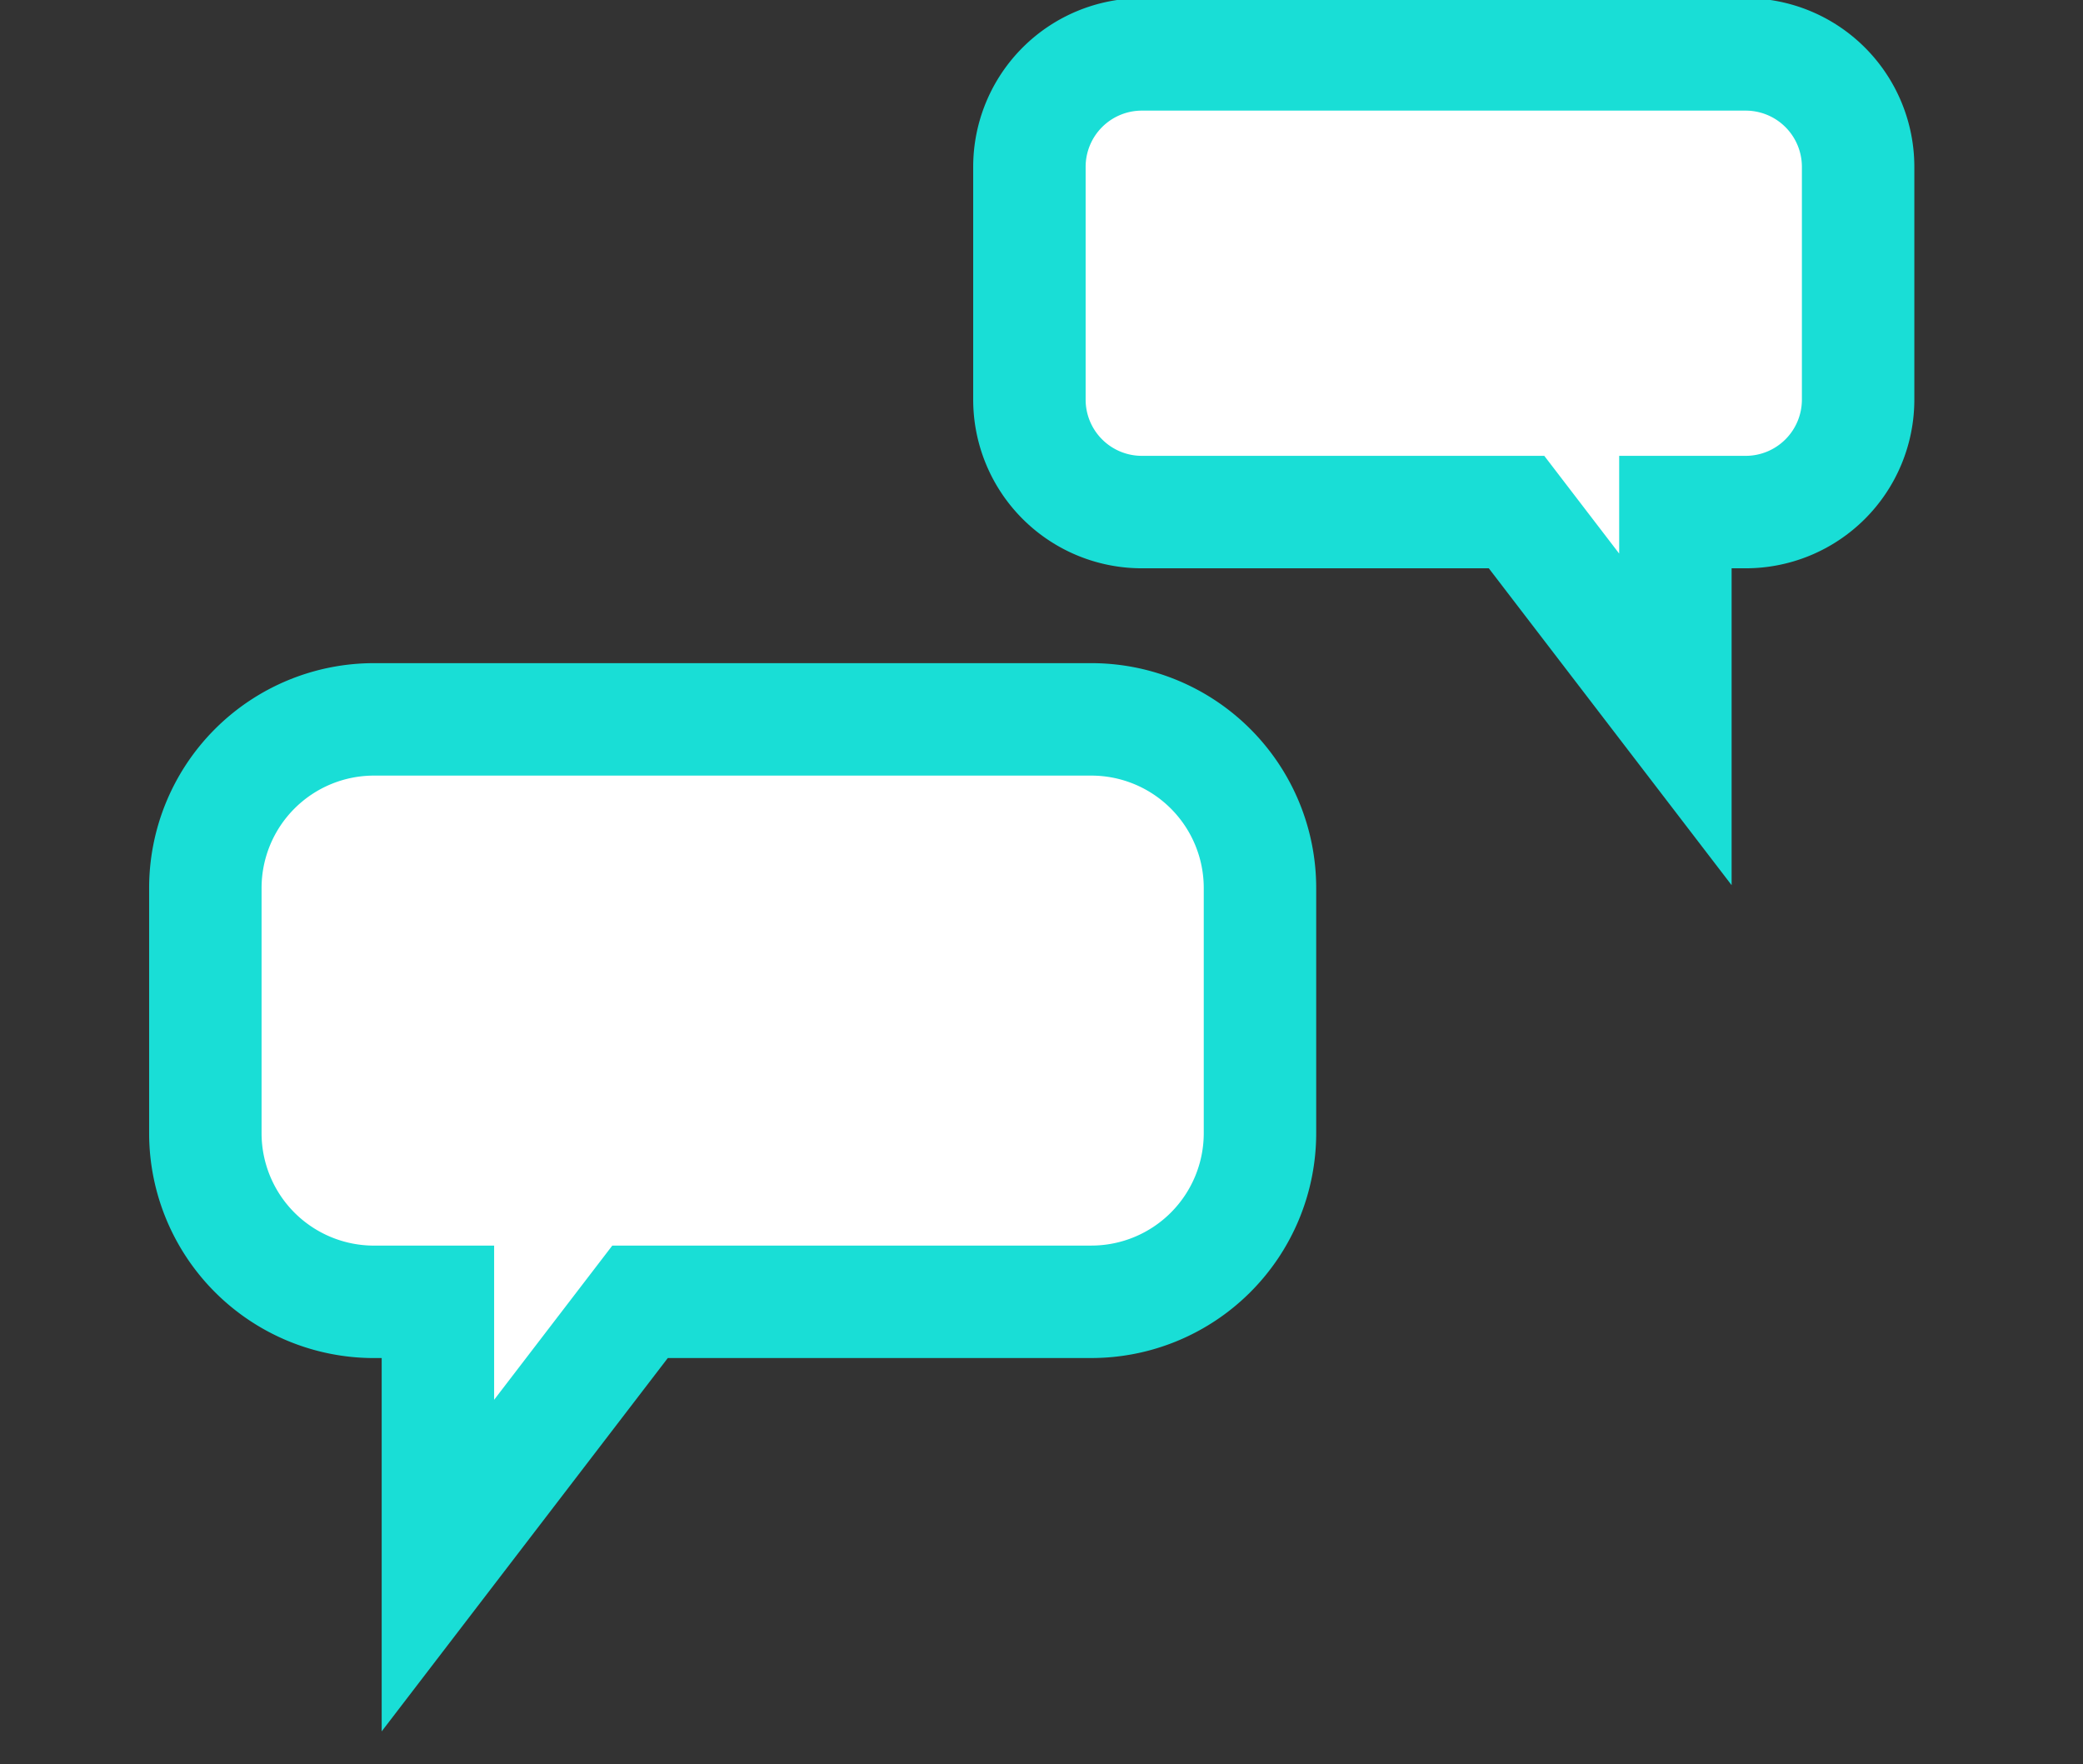 <svg xmlns="http://www.w3.org/2000/svg" xmlns:xlink="http://www.w3.org/1999/xlink" viewBox="-2323 -1558 74.1 62.75"><rect x="-2323" y="-1558" width="74.1" height="62.75" fill="#333333" stroke="none"/><defs><style>.a{clip-path:url(#b);}.b{fill:#fff;stroke:#19ded6;stroke-width:4px;}</style><clipPath id="b"><rect x="-2323" y="-1558" width="74.1" height="62.75"/></clipPath></defs><g id="a" class="a"><path class="b" d="M2331.273,1578.719H2329a6,6,0,0,1-6-6V1564a6,6,0,0,1,6-6h25.517a6,6,0,0,1,6,6v8.718a6,6,0,0,1-6,6h-16.053l-7.191,9.383Z" transform="translate(-4638.695 -3090.411)"/><path class="b" d="M2340.329,1574.28H2327a4,4,0,0,1-4-4V1562a4,4,0,0,1,4-4h21.48a4,4,0,0,1,4,4v8.28a4,4,0,0,1-4,4h-2.5v7.374Z" transform="translate(-4609.38 -3114.065)"/></g></svg>
